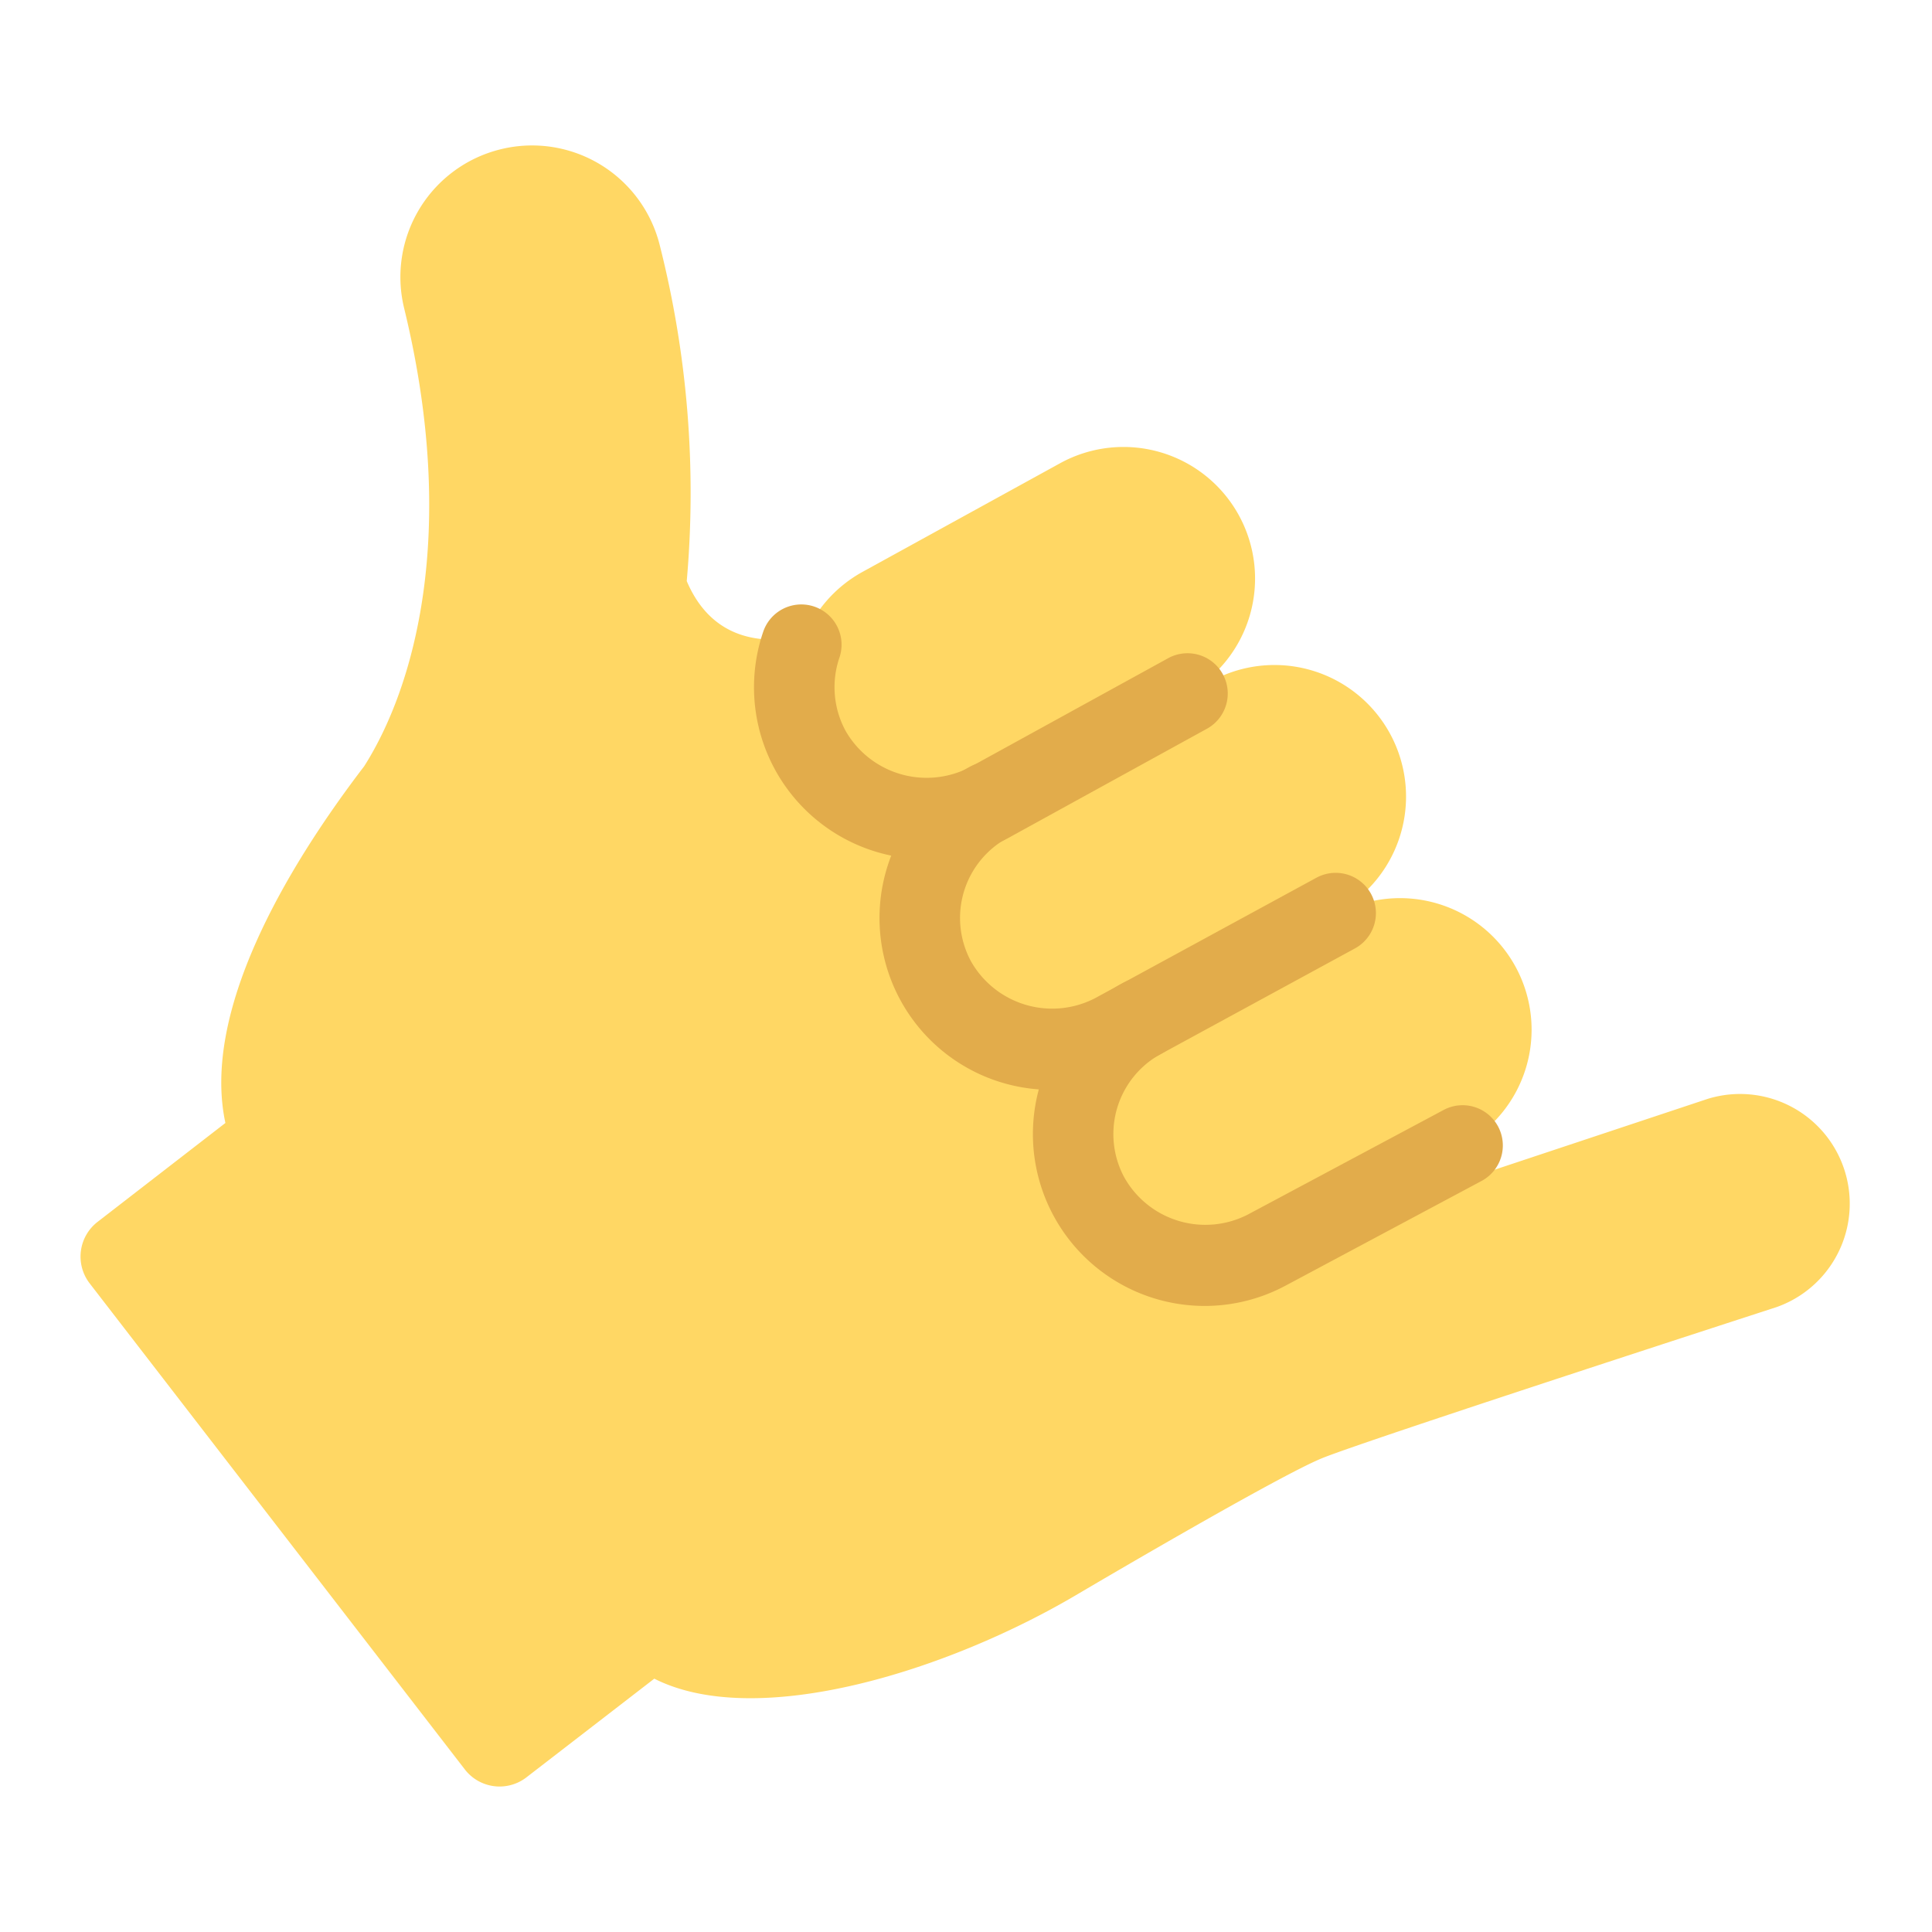 <svg xmlns="http://www.w3.org/2000/svg" height="48" width="48" viewBox="0 0 48 48"><path d="M12.445,3.707a3.268,3.268,0,0,1,3.95,2.4,25.024,25.024,0,0,1,.667,8.33l0,0c.79,1.857,2.712,1.835,5.053.5L32.291,30.671h0l10.124-3.366a2.725,2.725,0,0,1,1.719,5.171s-10.153,3.291-11.286,3.752-6.038,3.357-6.038,3.357c-3.262,1.942-8.011,3.408-10.554,2.121l-3.18,2.454a1.09,1.09,0,0,1-1.528-.2L2.227,31.884a1.09,1.09,0,0,1,.2-1.529L5.6,27.9c-.589-2.738,1.466-6.272,3.448-8.863,1.223-1.925,2.361-5.762.992-11.382A3.269,3.269,0,0,1,12.445,3.707Z" fill="#ffd764"></path> <path d="M29.933,31.446a3.27,3.27,0,0,1-1.544-6.153L33.242,22.7a3.269,3.269,0,0,1,3.082,5.766l-4.853,2.594A3.244,3.244,0,0,1,29.933,31.446Z" fill="#ffd764"></path> <path d="M26.124,26.077a3.27,3.27,0,0,1-1.565-6.142l5.5-2.992a3.269,3.269,0,1,1,3.125,5.742l-5.5,2.993A3.256,3.256,0,0,1,26.124,26.077Z" fill="#ffd764"></path> <path d="M23.006,20.344a3.27,3.27,0,0,1-1.58-6.134l4.91-2.7a3.269,3.269,0,1,1,3.153,5.728l-4.91,2.7A3.247,3.247,0,0,1,23.006,20.344Z" fill="#ffd764"></path> <path d="M29.933,32.446a4.27,4.27,0,0,1-2.015-8.035,1,1,0,0,1,.942,1.764,2.27,2.27,0,0,0-.931,3.07,2.31,2.31,0,0,0,3.07.932l4.854-2.593a1,1,0,1,1,.942,1.764L31.942,31.94A4.265,4.265,0,0,1,29.933,32.446Z" fill="#e2ac4b"></path> <path d="M26.125,27.077a4.269,4.269,0,0,1-2.043-8.02,1,1,0,1,1,.955,1.757,2.268,2.268,0,0,0-.909,3.077,2.318,2.318,0,0,0,3.078.909l5.5-2.993a1,1,0,0,1,.956,1.757l-5.5,2.993A4.287,4.287,0,0,1,26.125,27.077Z" fill="#e2ac4b"></path> <path d="M23.006,21.345a4.27,4.27,0,0,1-4.036-5.673,1,1,0,0,1,1.889.656,2.275,2.275,0,0,0,.155,1.84,2.322,2.322,0,0,0,3.081.894l4.911-2.7a1,1,0,1,1,.964,1.752l-4.909,2.7A4.249,4.249,0,0,1,23.006,21.345Z" fill="#e2ac4b"></path></svg>